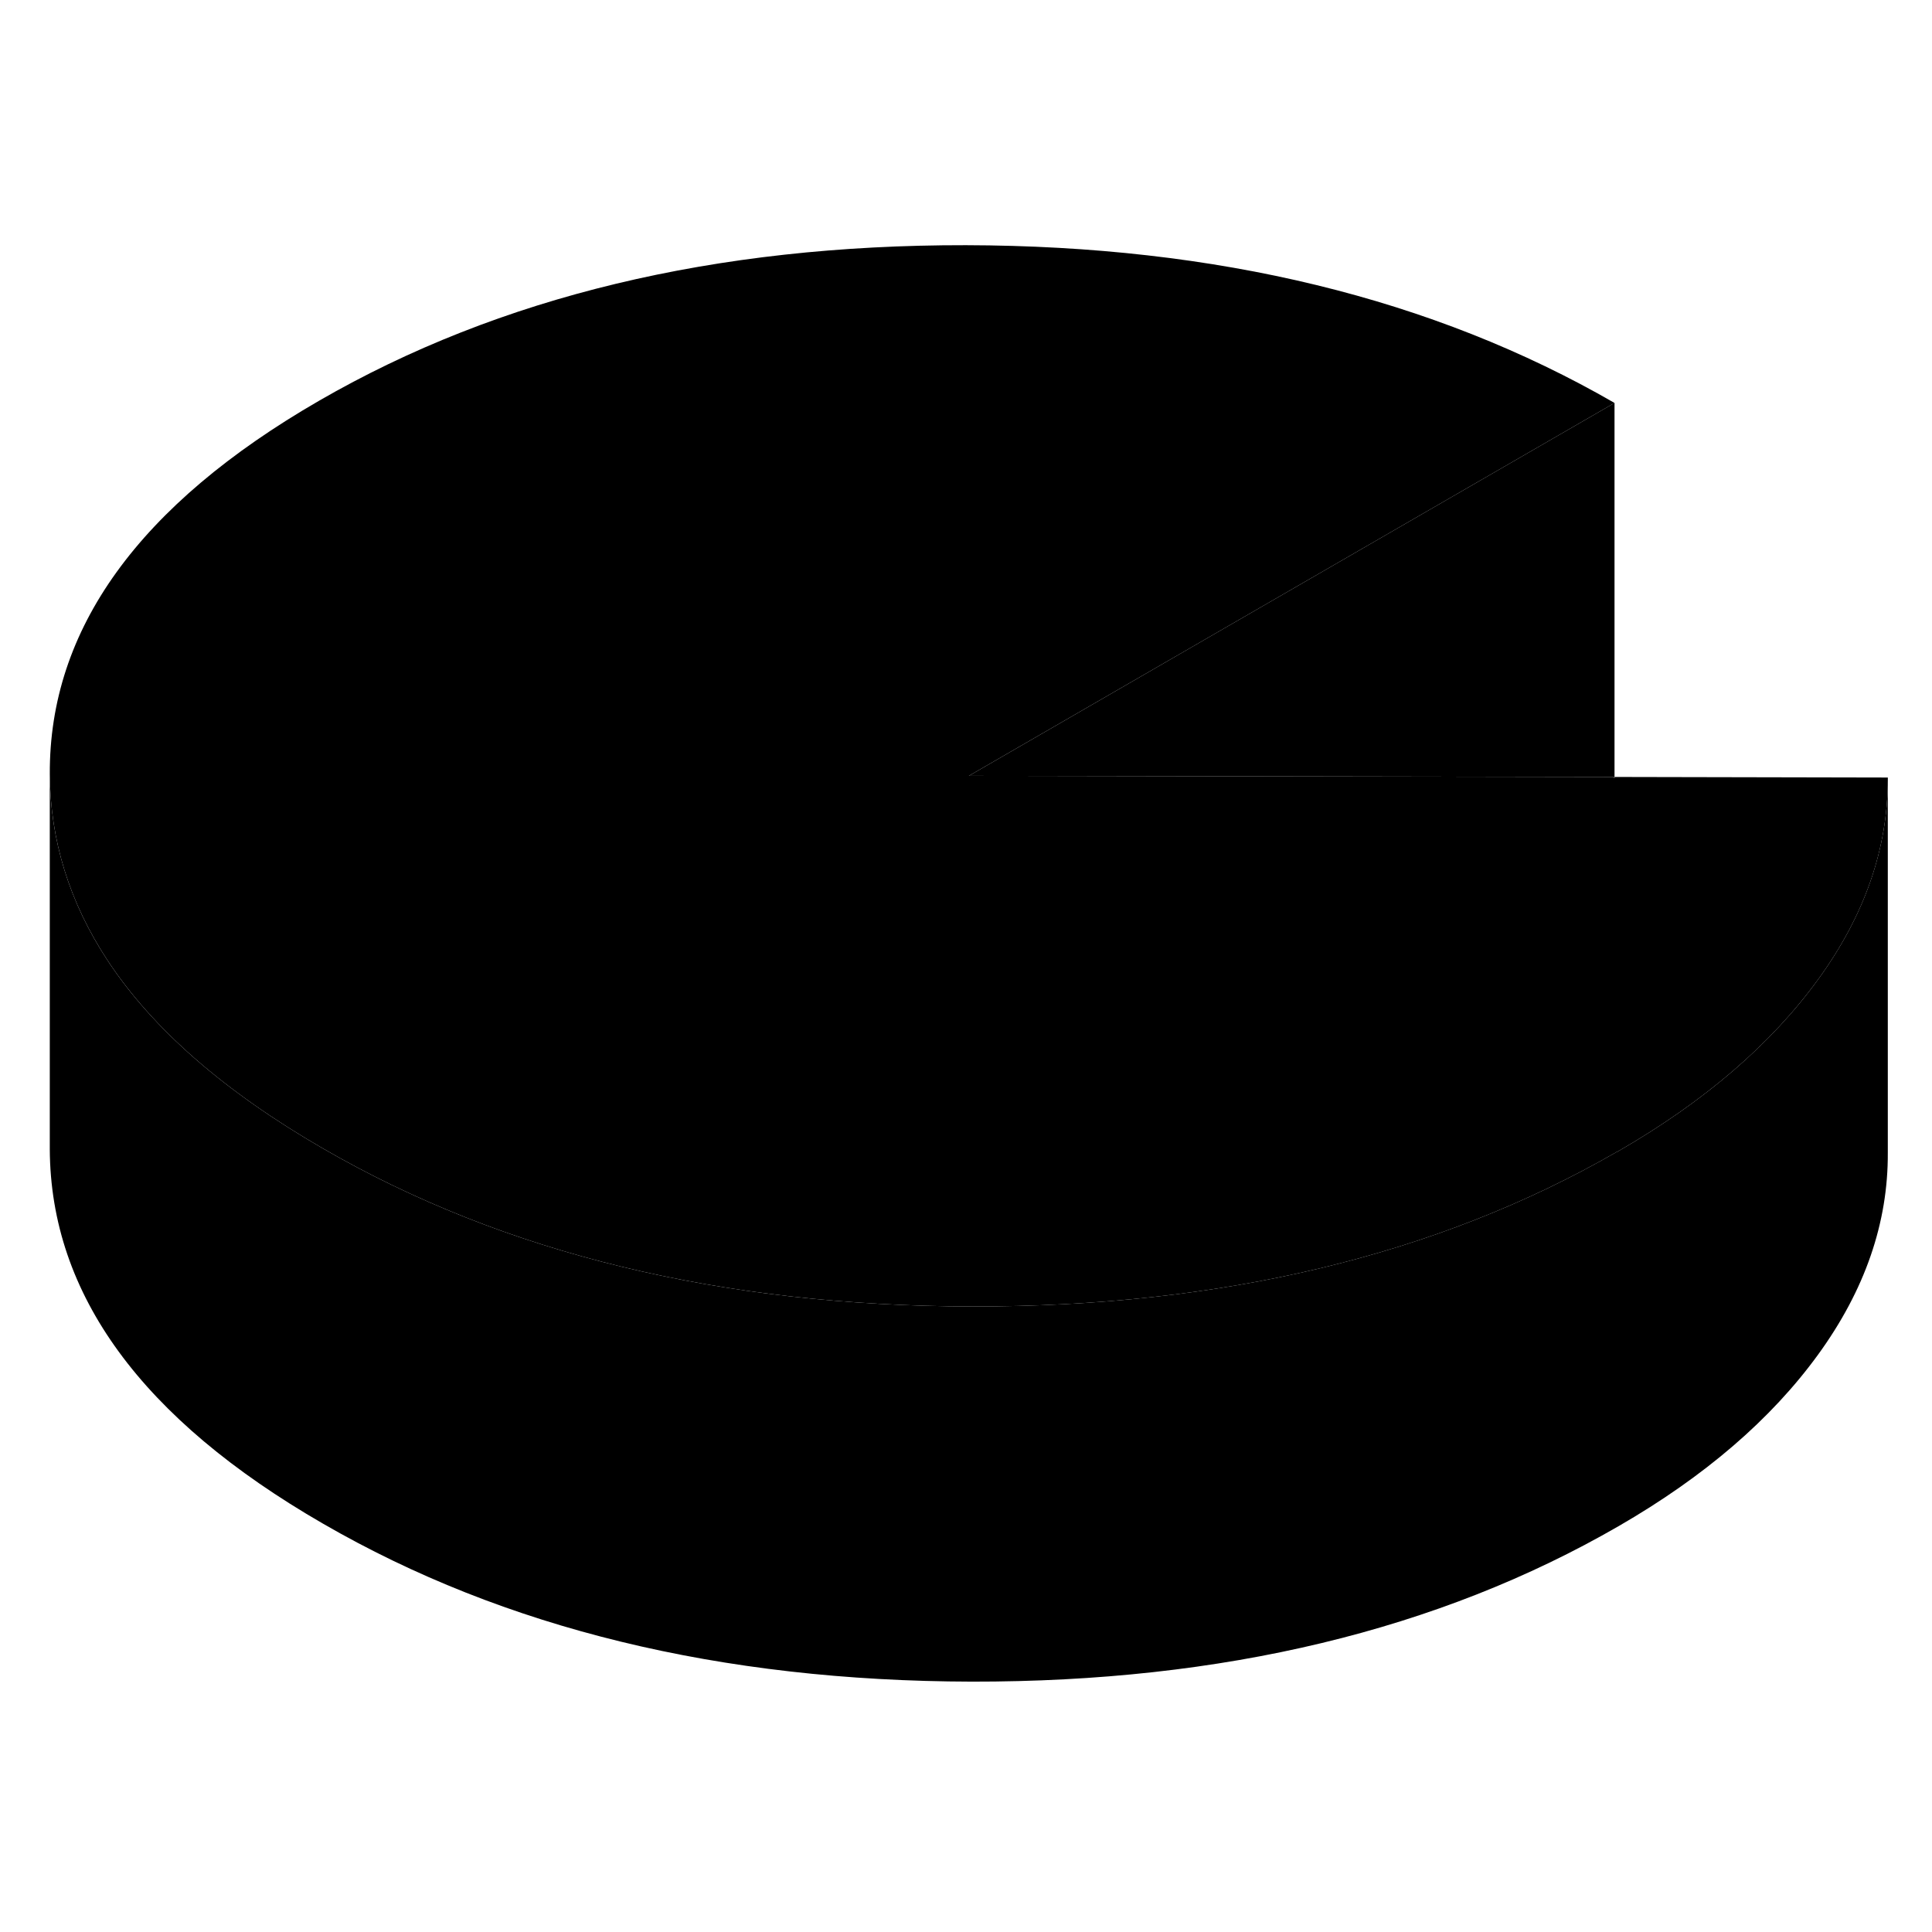 <svg width="48" height="48" viewBox="0 0 103 81" xmlns="http://www.w3.org/2000/svg" stroke-width="1px"
     stroke-linecap="round" stroke-linejoin="round">
    <path d="M100.645 30.452V30.542C100.645 34.252 99.405 37.812 96.925 41.222C94.425 44.662 90.884 47.712 86.294 50.362C86.254 50.382 86.215 50.412 86.175 50.422C76.595 55.932 65.134 58.672 51.804 58.652C38.424 58.622 26.895 55.822 17.225 50.232C11.975 47.202 8.145 43.862 5.735 40.202C3.705 37.112 2.675 33.802 2.655 30.272C2.615 22.542 7.405 15.912 17.015 10.362C26.625 4.812 38.115 2.052 51.495 2.072C64.875 2.102 76.404 4.902 86.075 10.482L64.325 23.042L51.654 30.362L85.975 30.422C85.975 30.422 86.044 30.462 86.075 30.482V30.422L100.645 30.452Z" class="pr-icon-iso-solid-stroke" stroke-linejoin="round"/>
    <path d="M86.075 30.422V30.482C86.075 30.482 86.005 30.442 85.975 30.422H86.075Z" class="pr-icon-iso-solid-stroke" stroke-linejoin="round"/>
    <path d="M86.074 10.482V30.422H85.974L51.654 30.362L64.324 23.042L86.074 10.482Z" class="pr-icon-iso-solid-stroke" stroke-linejoin="round"/>
    <path d="M100.644 30.542V50.452C100.664 54.192 99.424 57.782 96.924 61.222C94.424 64.662 90.884 67.712 86.294 70.362C76.684 75.912 65.184 78.672 51.804 78.652C38.424 78.622 26.894 75.822 17.224 70.232C7.554 64.652 2.694 58.002 2.654 50.272V30.272C2.674 33.802 3.704 37.112 5.734 40.202C8.144 43.862 11.974 47.202 17.224 50.232C26.894 55.822 38.424 58.622 51.804 58.652C65.134 58.672 76.594 55.932 86.174 50.422C86.214 50.412 86.254 50.382 86.294 50.362C90.884 47.712 94.424 44.662 96.924 41.222C99.404 37.812 100.644 34.252 100.644 30.542Z" class="pr-icon-iso-solid-stroke" stroke-linejoin="round"/>
</svg>